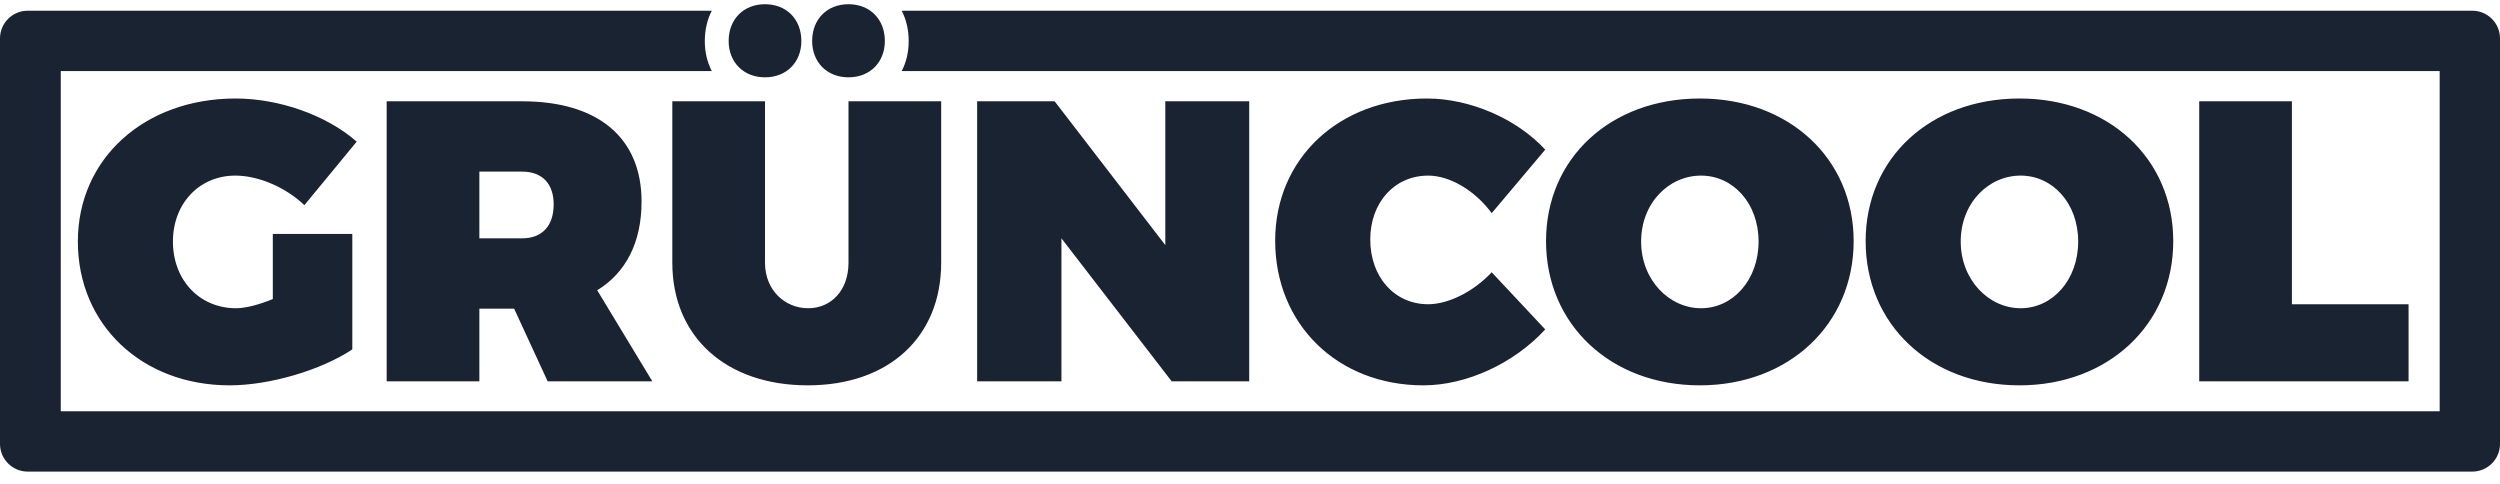 <svg viewBox="0 0 620 120" xmlns="http://www.w3.org/2000/svg" fill-rule="evenodd" clip-rule="evenodd" stroke-linejoin="round" stroke-miterlimit="2"><path fill="none" d="M0 0H620V120H0z"/><path d="M223.621,2.658c0,0 389.51,0 389.51,0c3.791,0 6.869,3.078 6.869,6.869l-0,100.558c-0,3.792 -3.078,6.87 -6.869,6.87l-606.262,-0c-3.791,-0 -6.869,-3.078 -6.869,-6.87l0,-100.558c0,-3.791 3.078,-6.869 6.869,-6.869l169.657,0c-1.121,2.169 -1.734,4.72 -1.734,7.535c-0,2.764 0.614,5.28 1.735,7.426l-161.458,-0l-0,84.375l589.97,-0l0,-84.375l-381.419,-0c1.122,-2.146 1.735,-4.662 1.735,-7.426c0,-2.815 -0.613,-5.366 -1.734,-7.535Zm130.27,21.77c-21.797,-0 -37.649,14.861 -37.649,35.271c-0,20.707 15.456,35.866 36.757,35.866c10.701,0 22.491,-5.449 30.219,-13.871l-13.276,-14.168c-4.558,4.855 -10.8,7.926 -15.754,7.926c-8.322,0 -14.366,-6.737 -14.366,-16.05c0,-9.214 6.044,-15.852 14.366,-15.852c5.351,-0 11.592,3.665 15.754,9.313l13.276,-15.754c-7.134,-7.728 -18.726,-12.681 -29.327,-12.681Zm-143.464,0.693l22.986,0l0,40.027c0,18.429 -12.979,30.417 -33.092,30.417c-20.211,0 -33.587,-11.988 -33.587,-30.417l0,-40.027l22.986,0l0,40.027c0,6.837 4.954,11.295 10.7,11.295c5.648,0 10.007,-4.359 10.007,-11.295l0,-40.027Zm290.396,-0.693c-22.095,-0 -38.145,14.762 -38.145,35.37c-0,20.707 16.05,35.767 38.145,35.767c22.094,0 38.144,-15.159 38.144,-35.767c0,-20.509 -16.05,-35.37 -38.144,-35.37Zm-79.262,-0c-22.094,-0 -38.145,14.762 -38.145,35.37c0,20.707 16.051,35.767 38.145,35.767c22.094,0 38.145,-15.159 38.145,-35.767c-0,-20.509 -16.051,-35.37 -38.145,-35.37Zm-334.188,33.587l0,28.633c-7.728,5.152 -20.509,8.917 -30.416,8.917c-21.797,0 -37.65,-15.06 -37.65,-35.668c0,-20.509 16.447,-35.469 39.136,-35.469c10.799,-0 22.589,4.161 30.02,10.7l-12.979,15.753c-4.657,-4.458 -11.394,-7.331 -17.14,-7.331c-8.917,-0 -15.456,6.935 -15.456,16.347c-0,9.611 6.638,16.546 15.654,16.546c2.378,0 5.746,-0.892 9.115,-2.279l-0,-16.149l19.716,-0Zm481.02,17.437l28.931,0l-0,19.122l-51.917,0l0,-69.453l22.986,0l0,50.331Zm-449.513,19.122l-22.986,0l-0,-69.453l33.587,0c18.825,0 29.624,9.016 29.624,24.869c0,10.105 -3.864,17.635 -10.997,21.995l13.672,22.589l-25.958,0l-8.322,-18.032l-8.62,0l-0,18.032Zm144.355,0l-20.905,0l0,-69.453l19.221,0l27.445,35.668l-0,-35.668l20.806,0l-0,69.453l-19.221,0l-27.346,-35.469l0,35.469Zm237.885,-51.024c7.926,-0 14.267,6.836 14.267,16.347c0,9.512 -6.341,16.546 -14.267,16.546c-7.926,0 -14.862,-7.034 -14.862,-16.546c0,-9.511 6.837,-16.347 14.862,-16.347Zm-79.262,-0c7.926,-0 14.267,6.836 14.267,16.347c0,9.512 -6.341,16.546 -14.267,16.546c-7.926,0 -14.861,-7.034 -14.861,-16.546c-0,-9.511 6.836,-16.347 14.861,-16.347Zm-292.377,-0.991l-10.601,-0l-0,16.546l10.601,-0c4.954,-0 7.827,-3.072 7.827,-8.422c0,-5.152 -2.873,-8.124 -7.827,-8.124Zm60.239,-41.514c-5.35,0 -9.016,3.765 -9.016,9.115c0,5.252 3.666,9.017 9.016,9.017c5.35,-0 9.016,-3.765 9.016,-9.017c0,-5.35 -3.666,-9.115 -9.016,-9.115Zm20.707,0c-5.35,0 -9.016,3.765 -9.016,9.115c0,5.252 3.666,9.017 9.016,9.017c5.35,-0 9.016,-3.765 9.016,-9.017c0,-5.35 -3.666,-9.115 -9.016,-9.115Z" fill="#1a2332"/></svg>